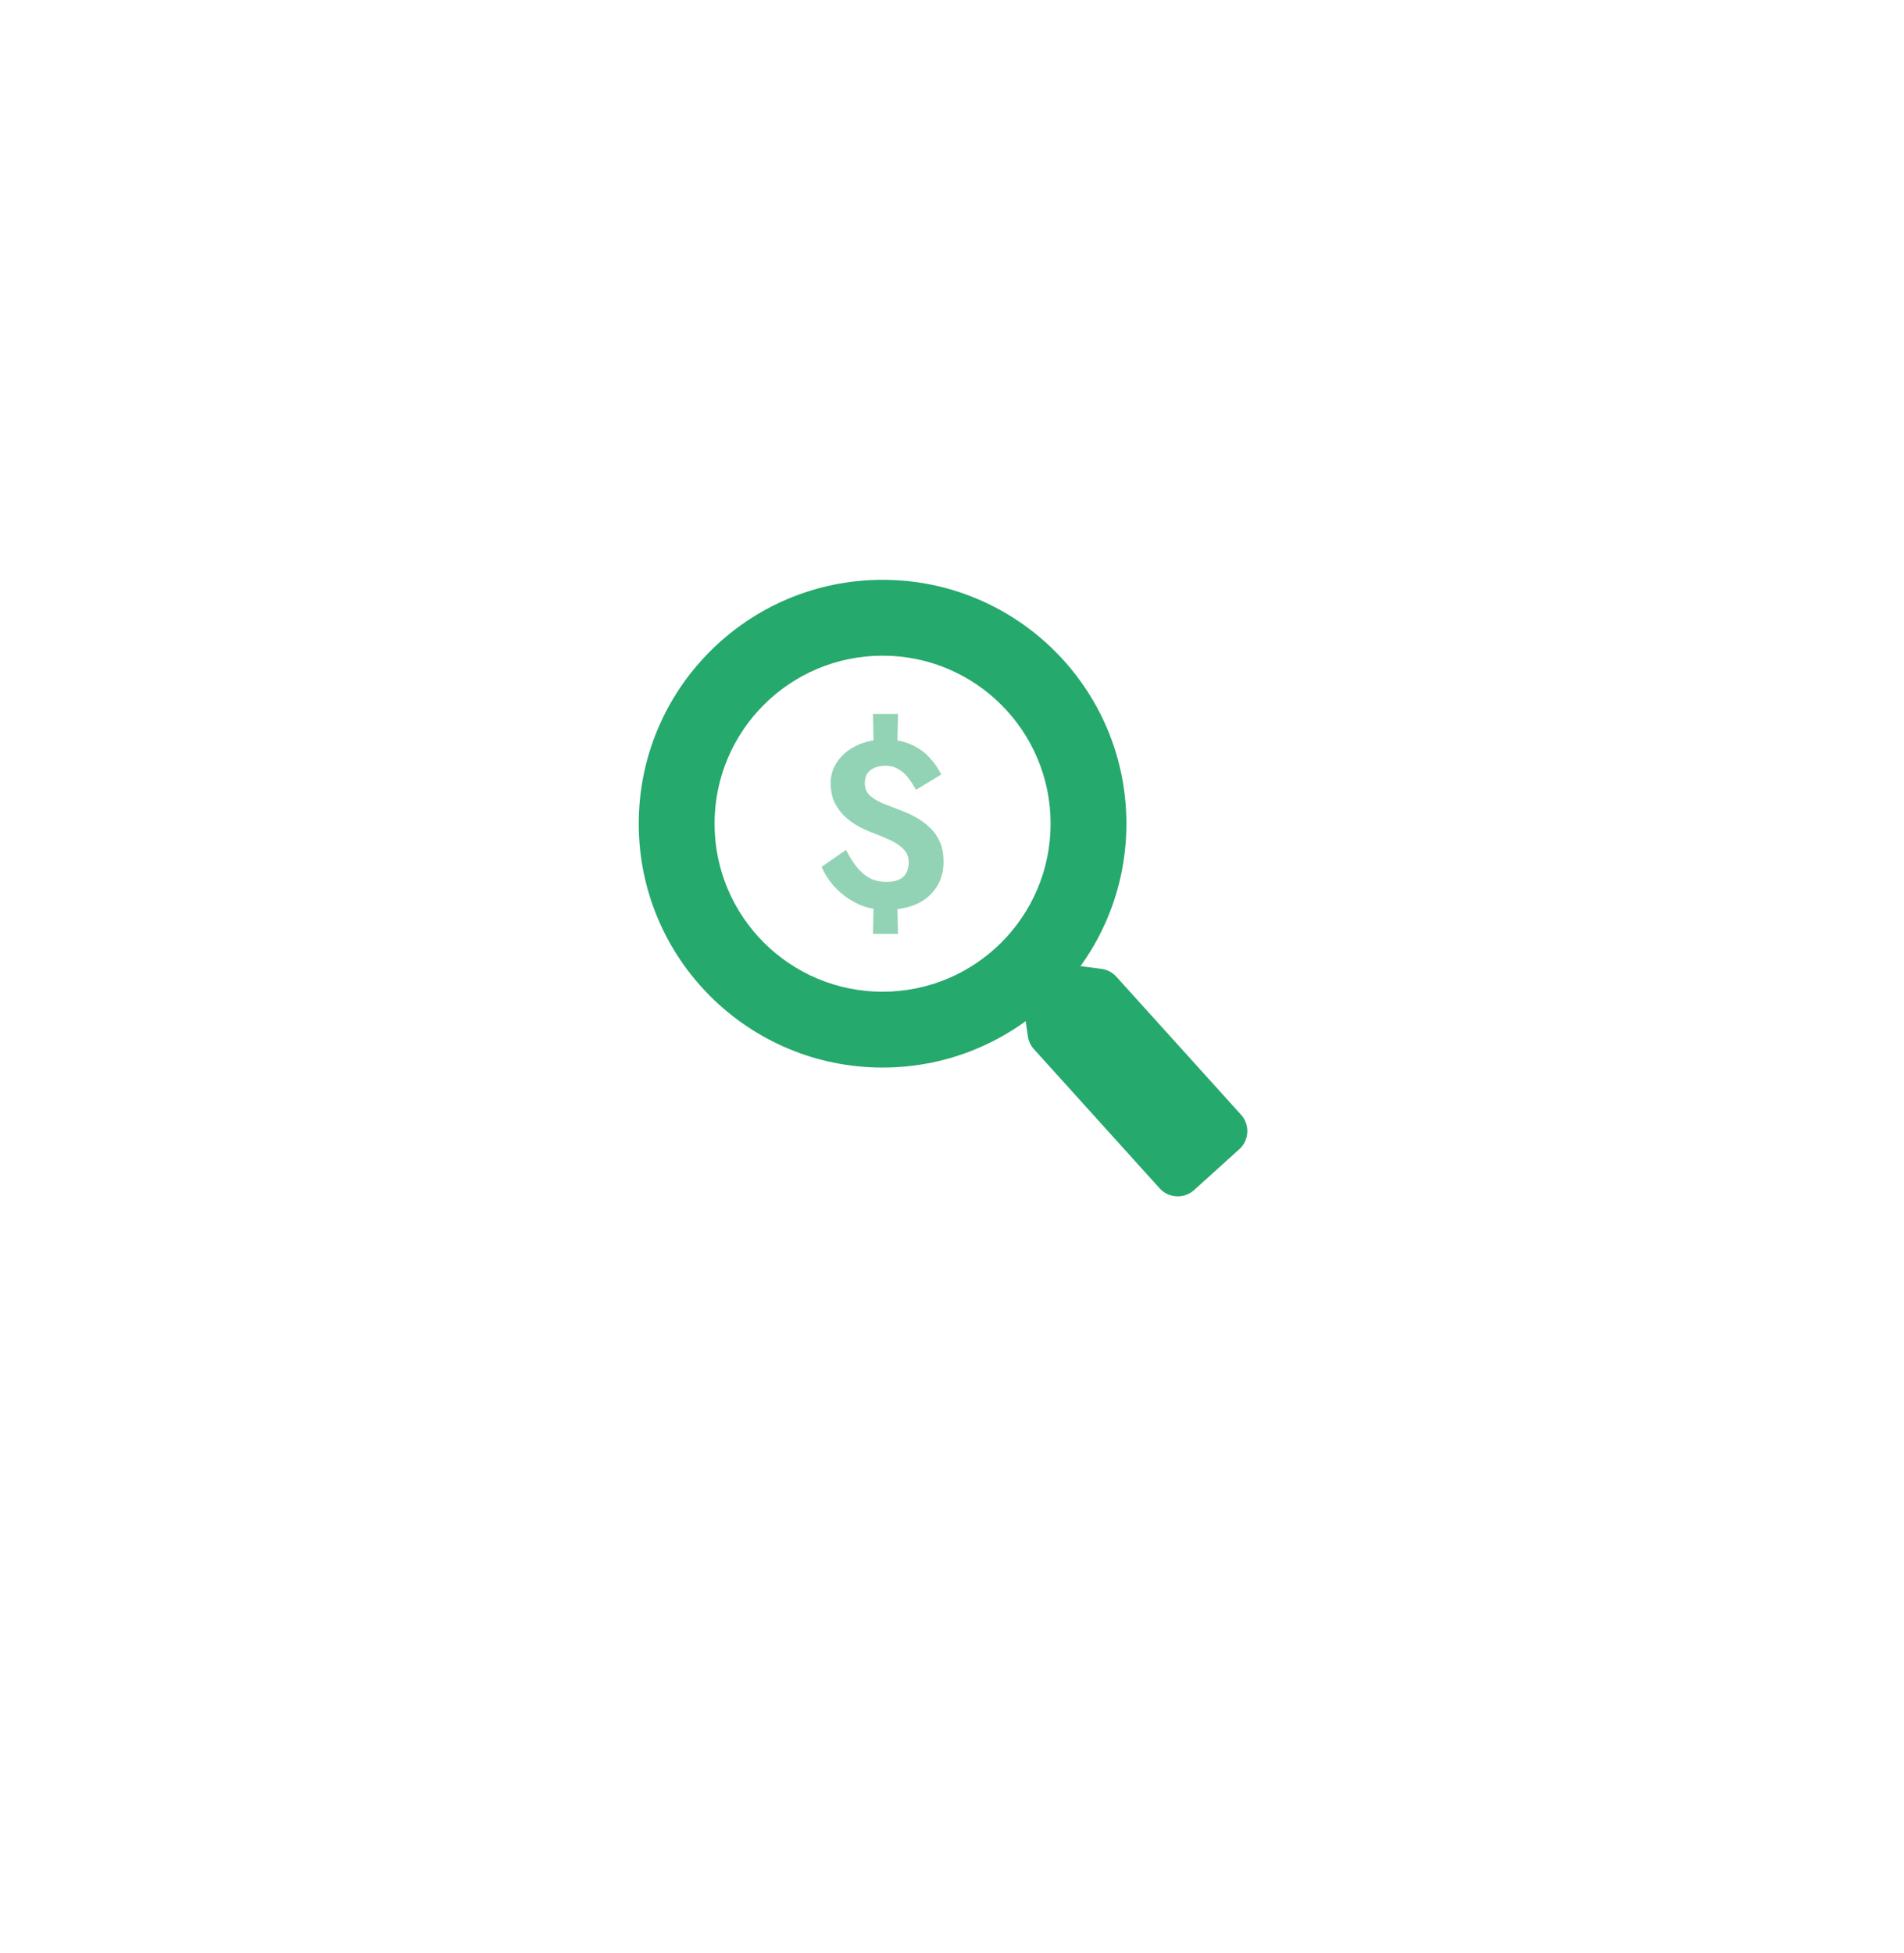 <svg width="78" height="80" viewBox="0 0 78 80" fill="none" xmlns="http://www.w3.org/2000/svg">
<g filter="url(#filter0_d_52_224)">
<rect x="9" y="5" width="60" height="62" rx="10" fill="white"/>
</g>
<path d="M45.119 39.685C45.355 39.716 45.573 39.83 45.732 40.006L50.841 45.661C51.211 46.071 51.179 46.703 50.769 47.074L48.918 48.746C48.508 49.117 47.876 49.084 47.506 48.675L42.355 42.973C42.221 42.825 42.135 42.641 42.107 42.443L41.835 40.536C41.742 39.881 42.299 39.318 42.954 39.403L45.119 39.685Z" fill="#26A96C"/>
<path d="M46.145 33.739C46.145 39.256 41.673 43.728 36.156 43.728C30.639 43.728 26.167 39.256 26.167 33.739C26.167 28.222 30.639 23.75 36.156 23.75C41.673 23.75 46.145 28.222 46.145 33.739ZM29.273 33.739C29.273 37.54 32.355 40.622 36.156 40.622C39.957 40.622 43.039 37.54 43.039 33.739C43.039 29.938 39.957 26.857 36.156 26.857C32.355 26.857 29.273 29.938 29.273 33.739Z" fill="#26A96C"/>
<path opacity="0.5" d="M35.761 29.244H36.789L36.751 30.901H35.799L35.761 29.244ZM35.799 36.618H36.751L36.789 38.256H35.761L35.799 36.618ZM37.521 32.355C37.426 32.167 37.318 31.999 37.198 31.851C37.084 31.702 36.95 31.586 36.798 31.502C36.652 31.411 36.481 31.366 36.284 31.366C36.088 31.366 35.926 31.398 35.799 31.463C35.672 31.521 35.577 31.602 35.514 31.705C35.457 31.809 35.428 31.935 35.428 32.083C35.428 32.29 35.498 32.458 35.638 32.587C35.783 32.716 35.974 32.829 36.208 32.926C36.443 33.017 36.694 33.114 36.96 33.217C37.169 33.294 37.372 33.391 37.569 33.508C37.772 33.624 37.956 33.763 38.121 33.924C38.285 34.086 38.416 34.279 38.511 34.506C38.606 34.725 38.653 34.987 38.653 35.291C38.653 35.697 38.555 36.05 38.358 36.347C38.168 36.644 37.895 36.873 37.54 37.035C37.185 37.19 36.76 37.267 36.265 37.267C35.872 37.267 35.504 37.19 35.162 37.035C34.819 36.873 34.518 36.66 34.258 36.395C33.998 36.13 33.798 35.833 33.659 35.504L34.658 34.816C34.803 35.1 34.956 35.339 35.114 35.533C35.273 35.727 35.45 35.875 35.647 35.978C35.844 36.075 36.066 36.124 36.313 36.124C36.516 36.124 36.684 36.095 36.817 36.037C36.957 35.972 37.058 35.882 37.122 35.765C37.191 35.643 37.226 35.494 37.226 35.32C37.226 35.106 37.16 34.932 37.026 34.796C36.893 34.654 36.719 34.532 36.503 34.428C36.288 34.325 36.05 34.225 35.79 34.128C35.625 34.07 35.441 33.989 35.238 33.886C35.035 33.782 34.842 33.65 34.658 33.488C34.474 33.327 34.322 33.13 34.201 32.897C34.087 32.665 34.03 32.387 34.03 32.064C34.03 31.741 34.125 31.447 34.315 31.182C34.505 30.911 34.769 30.694 35.105 30.533C35.441 30.371 35.821 30.291 36.246 30.291C36.678 30.291 37.042 30.362 37.34 30.504C37.639 30.639 37.886 30.817 38.083 31.037C38.285 31.256 38.444 31.486 38.558 31.725L37.521 32.355Z" fill="#26A96C"/>
<defs>
<filter id="filter0_d_52_224" x="0" y="0" width="78" height="80" filterUnits="userSpaceOnUse" color-interpolation-filters="sRGB">
<feFlood flood-opacity="0" result="BackgroundImageFix"/>
<feColorMatrix in="SourceAlpha" type="matrix" values="0 0 0 0 0 0 0 0 0 0 0 0 0 0 0 0 0 0 127 0" result="hardAlpha"/>
<feOffset dy="4"/>
<feGaussianBlur stdDeviation="4.5"/>
<feComposite in2="hardAlpha" operator="out"/>
<feColorMatrix type="matrix" values="0 0 0 0 0 0 0 0 0 0 0 0 0 0 0 0 0 0 0.05 0"/>
<feBlend mode="normal" in2="BackgroundImageFix" result="effect1_dropShadow_52_224"/>
<feBlend mode="normal" in="SourceGraphic" in2="effect1_dropShadow_52_224" result="shape"/>
</filter>
</defs>
</svg>
